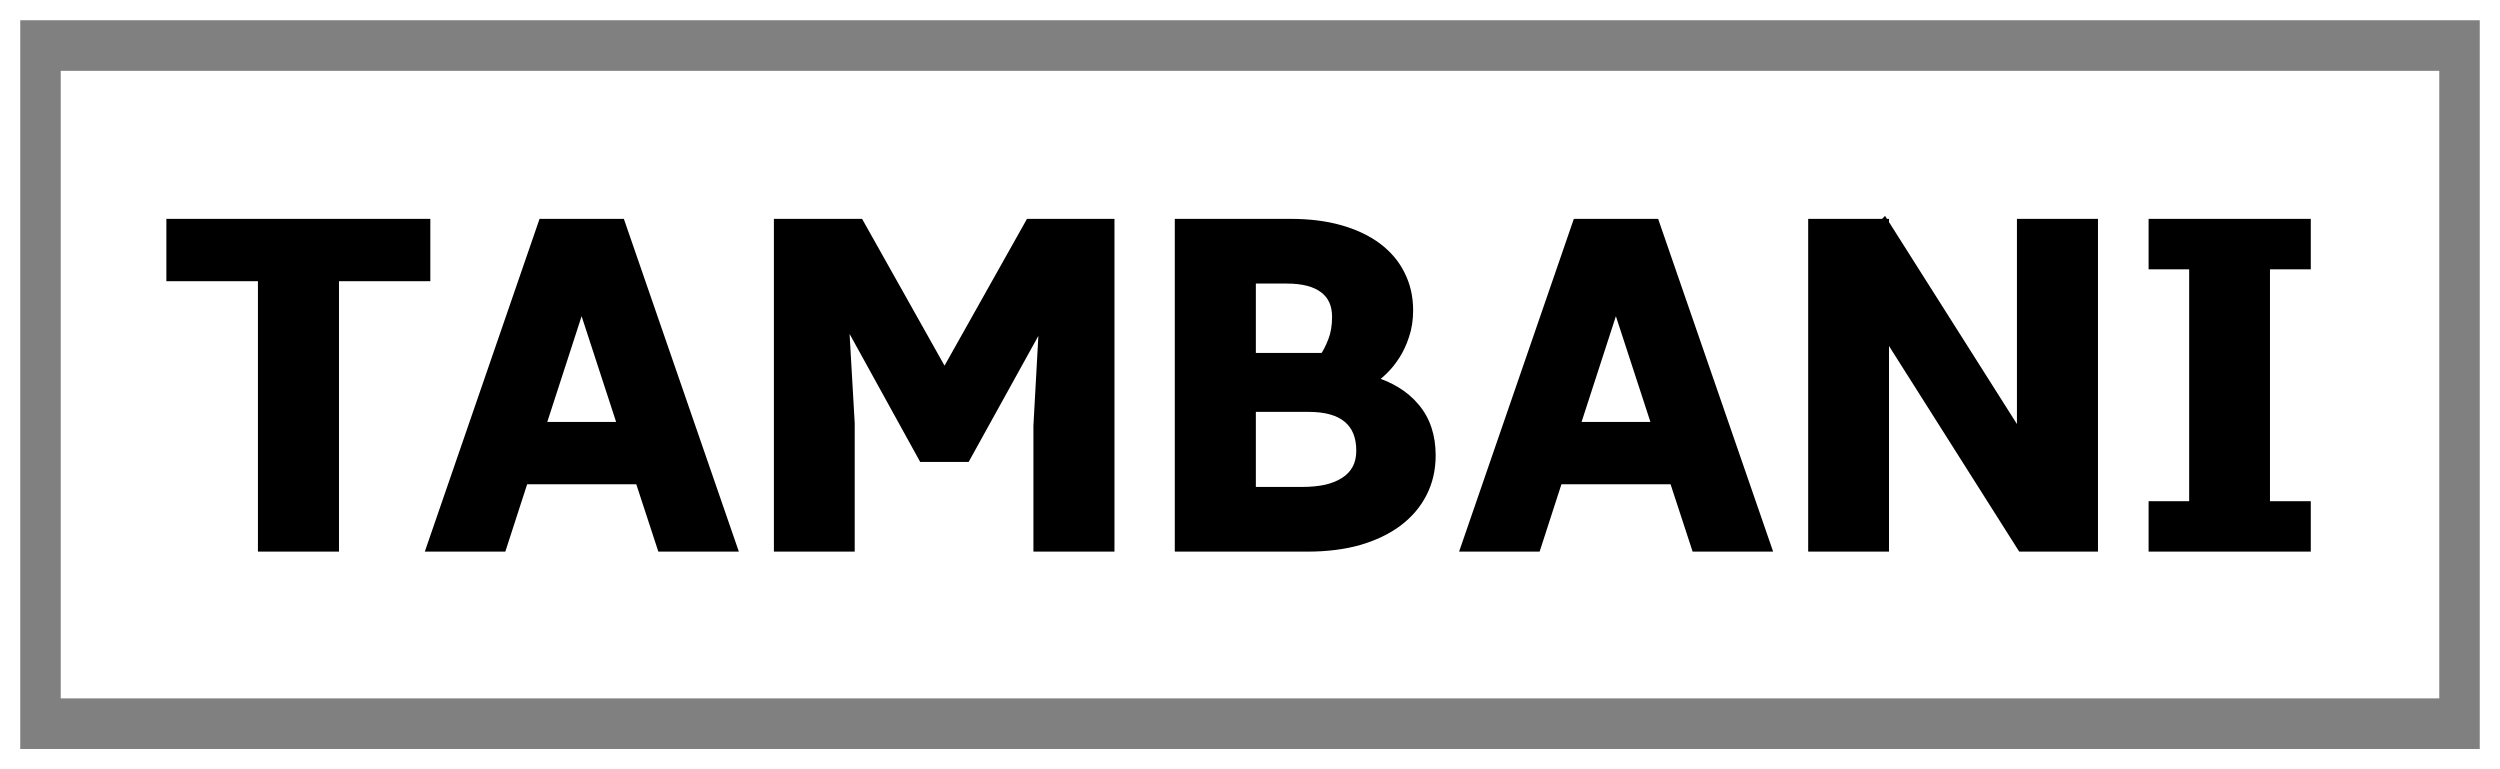 <svg width="247" height="76" viewBox="0 0 247 76" fill="none" xmlns="http://www.w3.org/2000/svg">
<rect x="0" y="0" width="247" height="76" fill="#808080" stroke="none"/>
<rect x="6" y="7" width="235" height="62" fill="white"/>
<rect x="1" y="1" width="245" height="74" stroke="white" stroke-width="2"/>
<path d="M32.992 27.281V54H25.984V27.281H16.938V22.125H42.016V27.281H32.992ZM63.227 47.344H51.719L49.562 54H42.672L53.664 22.125H61.281L72.297 54H65.406L63.227 47.344ZM53.383 42.188H61.562L57.461 29.625L53.383 42.188ZM93.32 37.148L101.758 22.125H109.609V54H102.602V42.07L103.211 31.031L95.406 45.141H91.211L83.312 30.82L83.945 41.836V54H76.961V22.125H84.883L93.32 37.148ZM116.57 22.125H127.516C129.344 22.125 130.969 22.328 132.391 22.734C133.828 23.141 135.047 23.719 136.047 24.469C137.047 25.219 137.805 26.117 138.32 27.164C138.852 28.211 139.117 29.375 139.117 30.656C139.117 31.562 138.992 32.383 138.742 33.117C138.508 33.852 138.203 34.508 137.828 35.086C137.469 35.648 137.07 36.141 136.633 36.562C136.195 36.984 135.773 37.336 135.367 37.617C137.258 38.148 138.727 39.039 139.773 40.289C140.82 41.523 141.344 43.094 141.344 45C141.344 46.344 141.062 47.57 140.5 48.68C139.938 49.789 139.125 50.742 138.062 51.539C137.016 52.32 135.742 52.93 134.242 53.367C132.742 53.789 131.055 54 129.18 54H116.57V22.125ZM123.578 40.195V48.609H128.664C129.539 48.609 130.336 48.531 131.055 48.375C131.773 48.203 132.383 47.953 132.883 47.625C133.398 47.297 133.797 46.875 134.078 46.359C134.359 45.844 134.5 45.234 134.5 44.531C134.5 43.109 134.062 42.031 133.188 41.297C132.312 40.562 131.023 40.195 129.32 40.195H123.578ZM123.578 27.516V35.367H130.844C131.156 34.93 131.445 34.367 131.711 33.68C131.977 32.992 132.109 32.203 132.109 31.312C132.109 30.062 131.68 29.117 130.82 28.477C129.977 27.836 128.75 27.516 127.141 27.516H123.578ZM165.414 47.344H153.906L151.75 54H144.859L155.852 22.125H163.469L174.484 54H167.594L165.414 47.344ZM155.57 42.188H163.75L159.648 29.625L155.57 42.188ZM179.148 22.125H186.133V22.148L186.156 22.125L199.773 43.617V22.125H206.781V54H199.773L186.133 32.461V54H179.148V22.125ZM212.781 54V50.016H216.789V26.109H212.781V22.125H227.805V26.109H223.773V50.016H227.805V54H212.781Z" fill="black"/>
<path d="M32.992 27.281V26.781H32.492V27.281H32.992ZM32.992 54V54.5H33.492V54H32.992ZM25.984 54H25.484V54.5H25.984V54ZM25.984 27.281H26.484V26.781H25.984V27.281ZM16.938 27.281H16.438V27.781H16.938V27.281ZM16.938 22.125V21.625H16.438V22.125H16.938ZM42.016 22.125H42.516V21.625H42.016V22.125ZM42.016 27.281V27.781H42.516V27.281H42.016ZM32.492 27.281V54H33.492V27.281H32.492ZM32.992 53.5H25.984V54.5H32.992V53.5ZM26.484 54V27.281H25.484V54H26.484ZM25.984 26.781H16.938V27.781H25.984V26.781ZM17.438 27.281V22.125H16.438V27.281H17.438ZM16.938 22.625H42.016V21.625H16.938V22.625ZM41.516 22.125V27.281H42.516V22.125H41.516ZM42.016 26.781H32.992V27.781H42.016V26.781ZM63.227 47.344L63.702 47.188L63.589 46.844H63.227V47.344ZM51.719 47.344V46.844H51.355L51.243 47.19L51.719 47.344ZM49.562 54V54.5H49.926L50.038 54.154L49.562 54ZM42.672 54L42.199 53.837L41.971 54.5H42.672V54ZM53.664 22.125V21.625H53.308L53.191 21.962L53.664 22.125ZM61.281 22.125L61.754 21.962L61.638 21.625H61.281V22.125ZM72.297 54V54.5H72.999L72.769 53.837L72.297 54ZM65.406 54L64.931 54.156L65.044 54.5H65.406V54ZM53.383 42.188L52.907 42.033L52.695 42.688H53.383V42.188ZM61.562 42.188V42.688H62.252L62.038 42.032L61.562 42.188ZM57.461 29.625L57.936 29.47L57.46 28.01L56.985 29.471L57.461 29.625ZM63.227 46.844H51.719V47.844H63.227V46.844ZM51.243 47.19L49.087 53.846L50.038 54.154L52.194 47.498L51.243 47.19ZM49.562 53.5H42.672V54.5H49.562V53.5ZM43.145 54.163L54.137 22.288L53.191 21.962L42.199 53.837L43.145 54.163ZM53.664 22.625H61.281V21.625H53.664V22.625ZM60.809 22.288L71.824 54.163L72.769 53.837L61.754 21.962L60.809 22.288ZM72.297 53.5H65.406V54.5H72.297V53.5ZM65.881 53.844L63.702 47.188L62.751 47.499L64.931 54.156L65.881 53.844ZM53.383 42.688H61.562V41.688H53.383V42.688ZM62.038 42.032L57.936 29.47L56.986 29.78L61.087 42.343L62.038 42.032ZM56.985 29.471L52.907 42.033L53.858 42.342L57.937 29.779L56.985 29.471ZM93.32 37.148L92.884 37.393L93.32 38.169L93.756 37.393L93.32 37.148ZM101.758 22.125V21.625H101.465L101.322 21.88L101.758 22.125ZM109.609 22.125H110.109V21.625H109.609V22.125ZM109.609 54V54.5H110.109V54H109.609ZM102.602 54H102.102V54.5H102.602V54ZM102.602 42.07L102.102 42.043L102.102 42.056V42.07H102.602ZM103.211 31.031L103.71 31.059L102.773 30.789L103.211 31.031ZM95.406 45.141V45.641H95.701L95.844 45.383L95.406 45.141ZM91.211 45.141L90.773 45.382L90.916 45.641H91.211V45.141ZM83.312 30.82L83.75 30.579L82.813 30.849L83.312 30.82ZM83.945 41.836H84.445V41.822L84.445 41.807L83.945 41.836ZM83.945 54V54.5H84.445V54H83.945ZM76.961 54H76.461V54.5H76.961V54ZM76.961 22.125V21.625H76.461V22.125H76.961ZM84.883 22.125L85.319 21.88L85.175 21.625H84.883V22.125ZM93.756 37.393L102.194 22.37L101.322 21.88L92.884 36.904L93.756 37.393ZM101.758 22.625H109.609V21.625H101.758V22.625ZM109.109 22.125V54H110.109V22.125H109.109ZM109.609 53.5H102.602V54.5H109.609V53.5ZM103.102 54V42.07H102.102V54H103.102ZM103.101 42.098L103.71 31.059L102.712 31.004L102.102 42.043L103.101 42.098ZM102.773 30.789L94.969 44.899L95.844 45.383L103.648 31.273L102.773 30.789ZM95.406 44.641H91.211V45.641H95.406V44.641ZM91.649 44.899L83.75 30.579L82.875 31.062L90.773 45.382L91.649 44.899ZM82.813 30.849L83.446 41.865L84.445 41.807L83.812 30.792L82.813 30.849ZM83.445 41.836V54H84.445V41.836H83.445ZM83.945 53.5H76.961V54.5H83.945V53.5ZM77.461 54V22.125H76.461V54H77.461ZM76.961 22.625H84.883V21.625H76.961V22.625ZM84.447 22.37L92.884 37.393L93.756 36.904L85.319 21.88L84.447 22.37ZM116.57 22.125V21.625H116.07V22.125H116.57ZM132.391 22.734L132.253 23.215L132.255 23.215L132.391 22.734ZM138.32 27.164L137.872 27.385L137.874 27.39L138.32 27.164ZM138.742 33.117L138.269 32.956L138.266 32.965L138.742 33.117ZM137.828 35.086L137.409 34.814L137.407 34.817L137.828 35.086ZM135.367 37.617L135.083 37.206L134.209 37.811L135.232 38.099L135.367 37.617ZM139.773 40.289L139.39 40.61L139.392 40.612L139.773 40.289ZM138.062 51.539L138.362 51.94L138.363 51.939L138.062 51.539ZM134.242 53.367L134.378 53.849L134.382 53.847L134.242 53.367ZM116.57 54H116.07V54.5H116.57V54ZM123.578 40.195V39.695H123.078V40.195H123.578ZM123.578 48.609H123.078V49.109H123.578V48.609ZM131.055 48.375L131.161 48.864L131.171 48.861L131.055 48.375ZM132.883 47.625L132.614 47.203L132.608 47.207L132.883 47.625ZM123.578 27.516V27.016H123.078V27.516H123.578ZM123.578 35.367H123.078V35.867H123.578V35.367ZM130.844 35.367V35.867H131.101L131.251 35.658L130.844 35.367ZM130.82 28.477L130.518 28.875L130.521 28.877L130.82 28.477ZM116.57 22.625H127.516V21.625H116.57V22.625ZM127.516 22.625C129.308 22.625 130.885 22.824 132.253 23.215L132.528 22.254C131.052 21.832 129.38 21.625 127.516 21.625V22.625ZM132.255 23.215C133.644 23.608 134.805 24.162 135.747 24.869L136.347 24.069C135.289 23.275 134.012 22.673 132.527 22.253L132.255 23.215ZM135.747 24.869C136.689 25.575 137.393 26.414 137.872 27.385L138.769 26.943C138.216 25.821 137.405 24.863 136.347 24.069L135.747 24.869ZM137.874 27.39C138.367 28.361 138.617 29.446 138.617 30.656H139.617C139.617 29.304 139.336 28.061 138.766 26.938L137.874 27.39ZM138.617 30.656C138.617 31.517 138.499 32.282 138.269 32.956L139.216 33.278C139.486 32.484 139.617 31.608 139.617 30.656H138.617ZM138.266 32.965C138.043 33.662 137.757 34.277 137.409 34.814L138.248 35.358C138.649 34.739 138.972 34.041 139.219 33.269L138.266 32.965ZM137.407 34.817C137.066 35.349 136.692 35.81 136.286 36.203L136.98 36.922C137.448 36.471 137.871 35.947 138.249 35.355L137.407 34.817ZM136.286 36.203C135.863 36.61 135.462 36.943 135.083 37.206L135.652 38.028C136.085 37.729 136.527 37.359 136.98 36.922L136.286 36.203ZM135.232 38.099C137.046 38.608 138.42 39.452 139.39 40.61L140.157 39.968C139.033 38.626 137.47 37.689 135.502 37.136L135.232 38.099ZM139.392 40.612C140.349 41.741 140.844 43.19 140.844 45H141.844C141.844 42.997 141.291 41.306 140.155 39.966L139.392 40.612ZM140.844 45C140.844 46.272 140.578 47.42 140.054 48.454L140.946 48.906C141.547 47.721 141.844 46.416 141.844 45H140.844ZM140.054 48.454C139.529 49.49 138.768 50.385 137.762 51.139L138.363 51.939C139.482 51.099 140.346 50.088 140.946 48.906L140.054 48.454ZM137.763 51.138C136.773 51.878 135.556 52.463 134.102 52.887L134.382 53.847C135.929 53.396 137.258 52.763 138.362 51.94L137.763 51.138ZM134.107 52.886C132.659 53.293 131.018 53.5 129.18 53.5V54.5C131.091 54.5 132.826 54.285 134.378 53.849L134.107 52.886ZM129.18 53.5H116.57V54.5H129.18V53.5ZM117.07 54V22.125H116.07V54H117.07ZM123.078 40.195V48.609H124.078V40.195H123.078ZM123.578 49.109H128.664V48.109H123.578V49.109ZM128.664 49.109C129.568 49.109 130.401 49.029 131.161 48.864L130.948 47.886C130.27 48.034 129.51 48.109 128.664 48.109V49.109ZM131.171 48.861C131.933 48.679 132.599 48.409 133.157 48.043L132.608 47.207C132.167 47.497 131.614 47.727 130.938 47.889L131.171 48.861ZM133.151 48.047C133.735 47.675 134.194 47.192 134.517 46.599L133.639 46.12C133.4 46.558 133.062 46.919 132.614 47.203L133.151 48.047ZM134.517 46.599C134.846 45.996 135 45.302 135 44.531H134C134 45.167 133.873 45.691 133.639 46.12L134.517 46.599ZM135 44.531C135 43.001 134.524 41.766 133.509 40.914L132.866 41.68C133.601 42.297 134 43.218 134 44.531H135ZM133.509 40.914C132.509 40.075 131.085 39.695 129.32 39.695V40.695C130.962 40.695 132.116 41.05 132.866 41.68L133.509 40.914ZM129.32 39.695H123.578V40.695H129.32V39.695ZM123.078 27.516V35.367H124.078V27.516H123.078ZM123.578 35.867H130.844V34.867H123.578V35.867ZM131.251 35.658C131.595 35.176 131.902 34.573 132.177 33.86L131.245 33.499C130.989 34.161 130.718 34.683 130.437 35.077L131.251 35.658ZM132.177 33.86C132.469 33.104 132.609 32.252 132.609 31.312H131.609C131.609 32.154 131.484 32.88 131.245 33.499L132.177 33.86ZM132.609 31.312C132.609 29.934 132.127 28.827 131.119 28.076L130.521 28.877C131.232 29.407 131.609 30.191 131.609 31.312H132.609ZM131.123 28.078C130.157 27.345 128.806 27.016 127.141 27.016V28.016C128.694 28.016 129.796 28.327 130.518 28.875L131.123 28.078ZM127.141 27.016H123.578V28.016H127.141V27.016ZM165.414 47.344L165.889 47.188L165.776 46.844H165.414V47.344ZM153.906 47.344V46.844H153.543L153.431 47.19L153.906 47.344ZM151.75 54V54.5H152.114L152.226 54.154L151.75 54ZM144.859 54L144.387 53.837L144.158 54.5H144.859V54ZM155.852 22.125V21.625H155.495L155.379 21.962L155.852 22.125ZM163.469 22.125L163.941 21.962L163.825 21.625H163.469V22.125ZM174.484 54V54.5H175.186L174.957 53.837L174.484 54ZM167.594 54L167.119 54.156L167.231 54.5H167.594V54ZM155.57 42.188L155.095 42.033L154.882 42.688H155.57V42.188ZM163.75 42.188V42.688H164.439L164.225 42.032L163.75 42.188ZM159.648 29.625L160.124 29.47L159.647 28.01L159.173 29.471L159.648 29.625ZM165.414 46.844H153.906V47.844H165.414V46.844ZM153.431 47.19L151.274 53.846L152.226 54.154L154.382 47.498L153.431 47.19ZM151.75 53.5H144.859V54.5H151.75V53.5ZM145.332 54.163L156.324 22.288L155.379 21.962L144.387 53.837L145.332 54.163ZM155.852 22.625H163.469V21.625H155.852V22.625ZM162.996 22.288L174.012 54.163L174.957 53.837L163.941 21.962L162.996 22.288ZM174.484 53.5H167.594V54.5H174.484V53.5ZM168.069 53.844L165.889 47.188L164.939 47.499L167.119 54.156L168.069 53.844ZM155.57 42.688H163.75V41.688H155.57V42.688ZM164.225 42.032L160.124 29.47L159.173 29.78L163.275 42.343L164.225 42.032ZM159.173 29.471L155.095 42.033L156.046 42.342L160.124 29.779L159.173 29.471ZM179.148 22.125V21.625H178.648V22.125H179.148ZM186.133 22.125H186.633V21.625H186.133V22.125ZM186.133 22.148H185.633V23.355L186.486 22.502L186.133 22.148ZM186.156 22.125L186.579 21.857L186.244 21.33L185.803 21.771L186.156 22.125ZM199.773 43.617L199.351 43.885L200.273 45.341V43.617H199.773ZM199.773 22.125V21.625H199.273V22.125H199.773ZM206.781 22.125H207.281V21.625H206.781V22.125ZM206.781 54V54.5H207.281V54H206.781ZM199.773 54L199.351 54.267L199.498 54.5H199.773V54ZM186.133 32.461L186.555 32.193L185.633 30.737V32.461H186.133ZM186.133 54V54.5H186.633V54H186.133ZM179.148 54H178.648V54.5H179.148V54ZM179.148 22.625H186.133V21.625H179.148V22.625ZM185.633 22.125V22.148H186.633V22.125H185.633ZM186.486 22.502L186.51 22.479L185.803 21.771L185.779 21.795L186.486 22.502ZM185.734 22.393L199.351 43.885L200.196 43.35L186.579 21.857L185.734 22.393ZM200.273 43.617V22.125H199.273V43.617H200.273ZM199.773 22.625H206.781V21.625H199.773V22.625ZM206.281 22.125V54H207.281V22.125H206.281ZM206.781 53.5H199.773V54.5H206.781V53.5ZM200.196 53.733L186.555 32.193L185.71 32.728L199.351 54.267L200.196 53.733ZM185.633 32.461V54H186.633V32.461H185.633ZM186.133 53.5H179.148V54.5H186.133V53.5ZM179.648 54V22.125H178.648V54H179.648ZM212.781 54H212.281V54.5H212.781V54ZM212.781 50.016V49.516H212.281V50.016H212.781ZM216.789 50.016V50.516H217.289V50.016H216.789ZM216.789 26.109H217.289V25.609H216.789V26.109ZM212.781 26.109H212.281V26.609H212.781V26.109ZM212.781 22.125V21.625H212.281V22.125H212.781ZM227.805 22.125H228.305V21.625H227.805V22.125ZM227.805 26.109V26.609H228.305V26.109H227.805ZM223.773 26.109V25.609H223.273V26.109H223.773ZM223.773 50.016H223.273V50.516H223.773V50.016ZM227.805 50.016H228.305V49.516H227.805V50.016ZM227.805 54V54.5H228.305V54H227.805ZM213.281 54V50.016H212.281V54H213.281ZM212.781 50.516H216.789V49.516H212.781V50.516ZM217.289 50.016V26.109H216.289V50.016H217.289ZM216.789 25.609H212.781V26.609H216.789V25.609ZM213.281 26.109V22.125H212.281V26.109H213.281ZM212.781 22.625H227.805V21.625H212.781V22.625ZM227.305 22.125V26.109H228.305V22.125H227.305ZM227.805 25.609H223.773V26.609H227.805V25.609ZM223.273 26.109V50.016H224.273V26.109H223.273ZM223.773 50.516H227.805V49.516H223.773V50.516ZM227.305 50.016V54H228.305V50.016H227.305ZM227.805 53.5H212.781V54.5H227.805V53.5Z" fill="black"/>
</svg>
